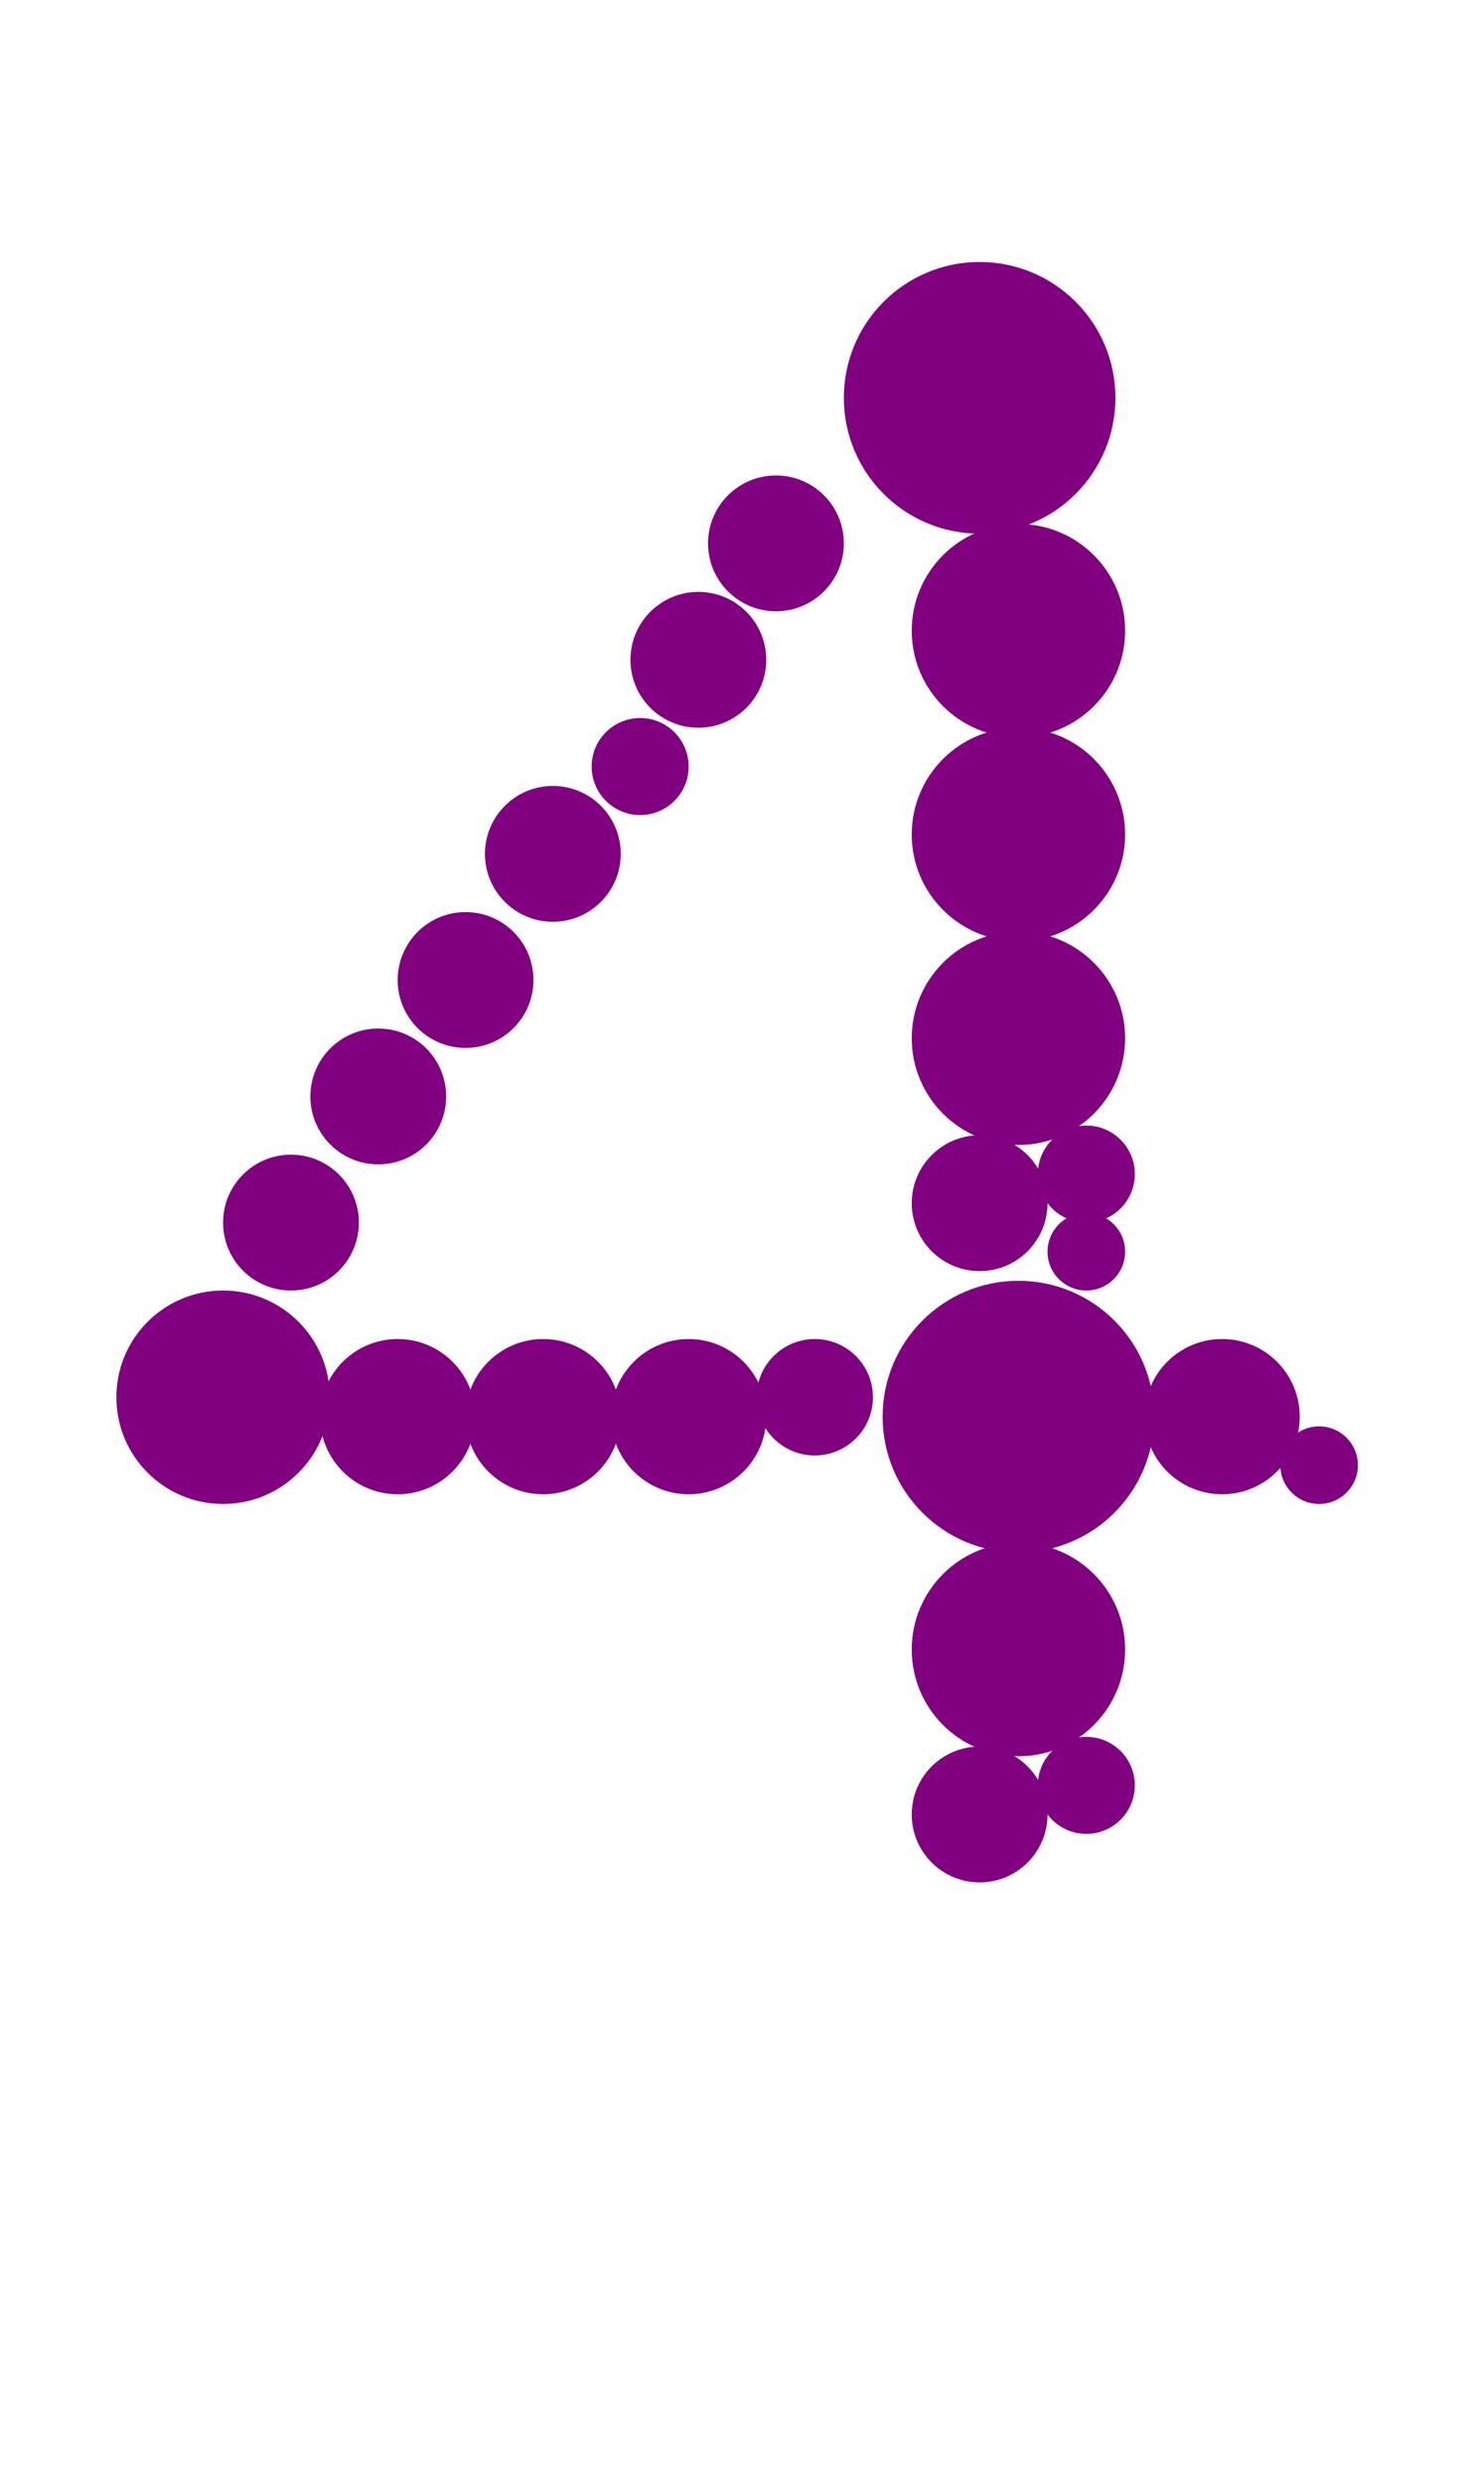 <?xml version="1.0"?>
<svg width="153" height="256">
  <circle cx="101" cy="41" r="14" fill="#800080" />
  <circle cx="105" cy="146" r="14" fill="#800080" />
  <circle cx="23" cy="144" r="11" fill="#800080" />
  <circle cx="105" cy="65" r="11" fill="#800080" />
  <circle cx="105" cy="86" r="11" fill="#800080" />
  <circle cx="105" cy="107" r="11" fill="#800080" />
  <circle cx="105" cy="170" r="11" fill="#800080" />
  <circle cx="41" cy="146" r="8" fill="#800080" />
  <circle cx="56" cy="146" r="8" fill="#800080" />
  <circle cx="71" cy="146" r="8" fill="#800080" />
  <circle cx="126" cy="146" r="8" fill="#800080" />
  <circle cx="72" cy="68" r="7" fill="#800080" />
  <circle cx="30" cy="126" r="7" fill="#800080" />
  <circle cx="39" cy="113" r="7" fill="#800080" />
  <circle cx="48" cy="101" r="7" fill="#800080" />
  <circle cx="57" cy="88" r="7" fill="#800080" />
  <circle cx="80" cy="56" r="7" fill="#800080" />
  <circle cx="101" cy="124" r="7" fill="#800080" />
  <circle cx="101" cy="187" r="7" fill="#800080" />
  <circle cx="84" cy="144" r="6" fill="#800080" />
  <circle cx="66" cy="79" r="5" fill="#800080" />
  <circle cx="112" cy="121" r="5" fill="#800080" />
  <circle cx="112" cy="184" r="5" fill="#800080" />
  <circle cx="112" cy="129" r="4" fill="#800080" />
  <circle cx="136" cy="151" r="4" fill="#800080" />
</svg>
